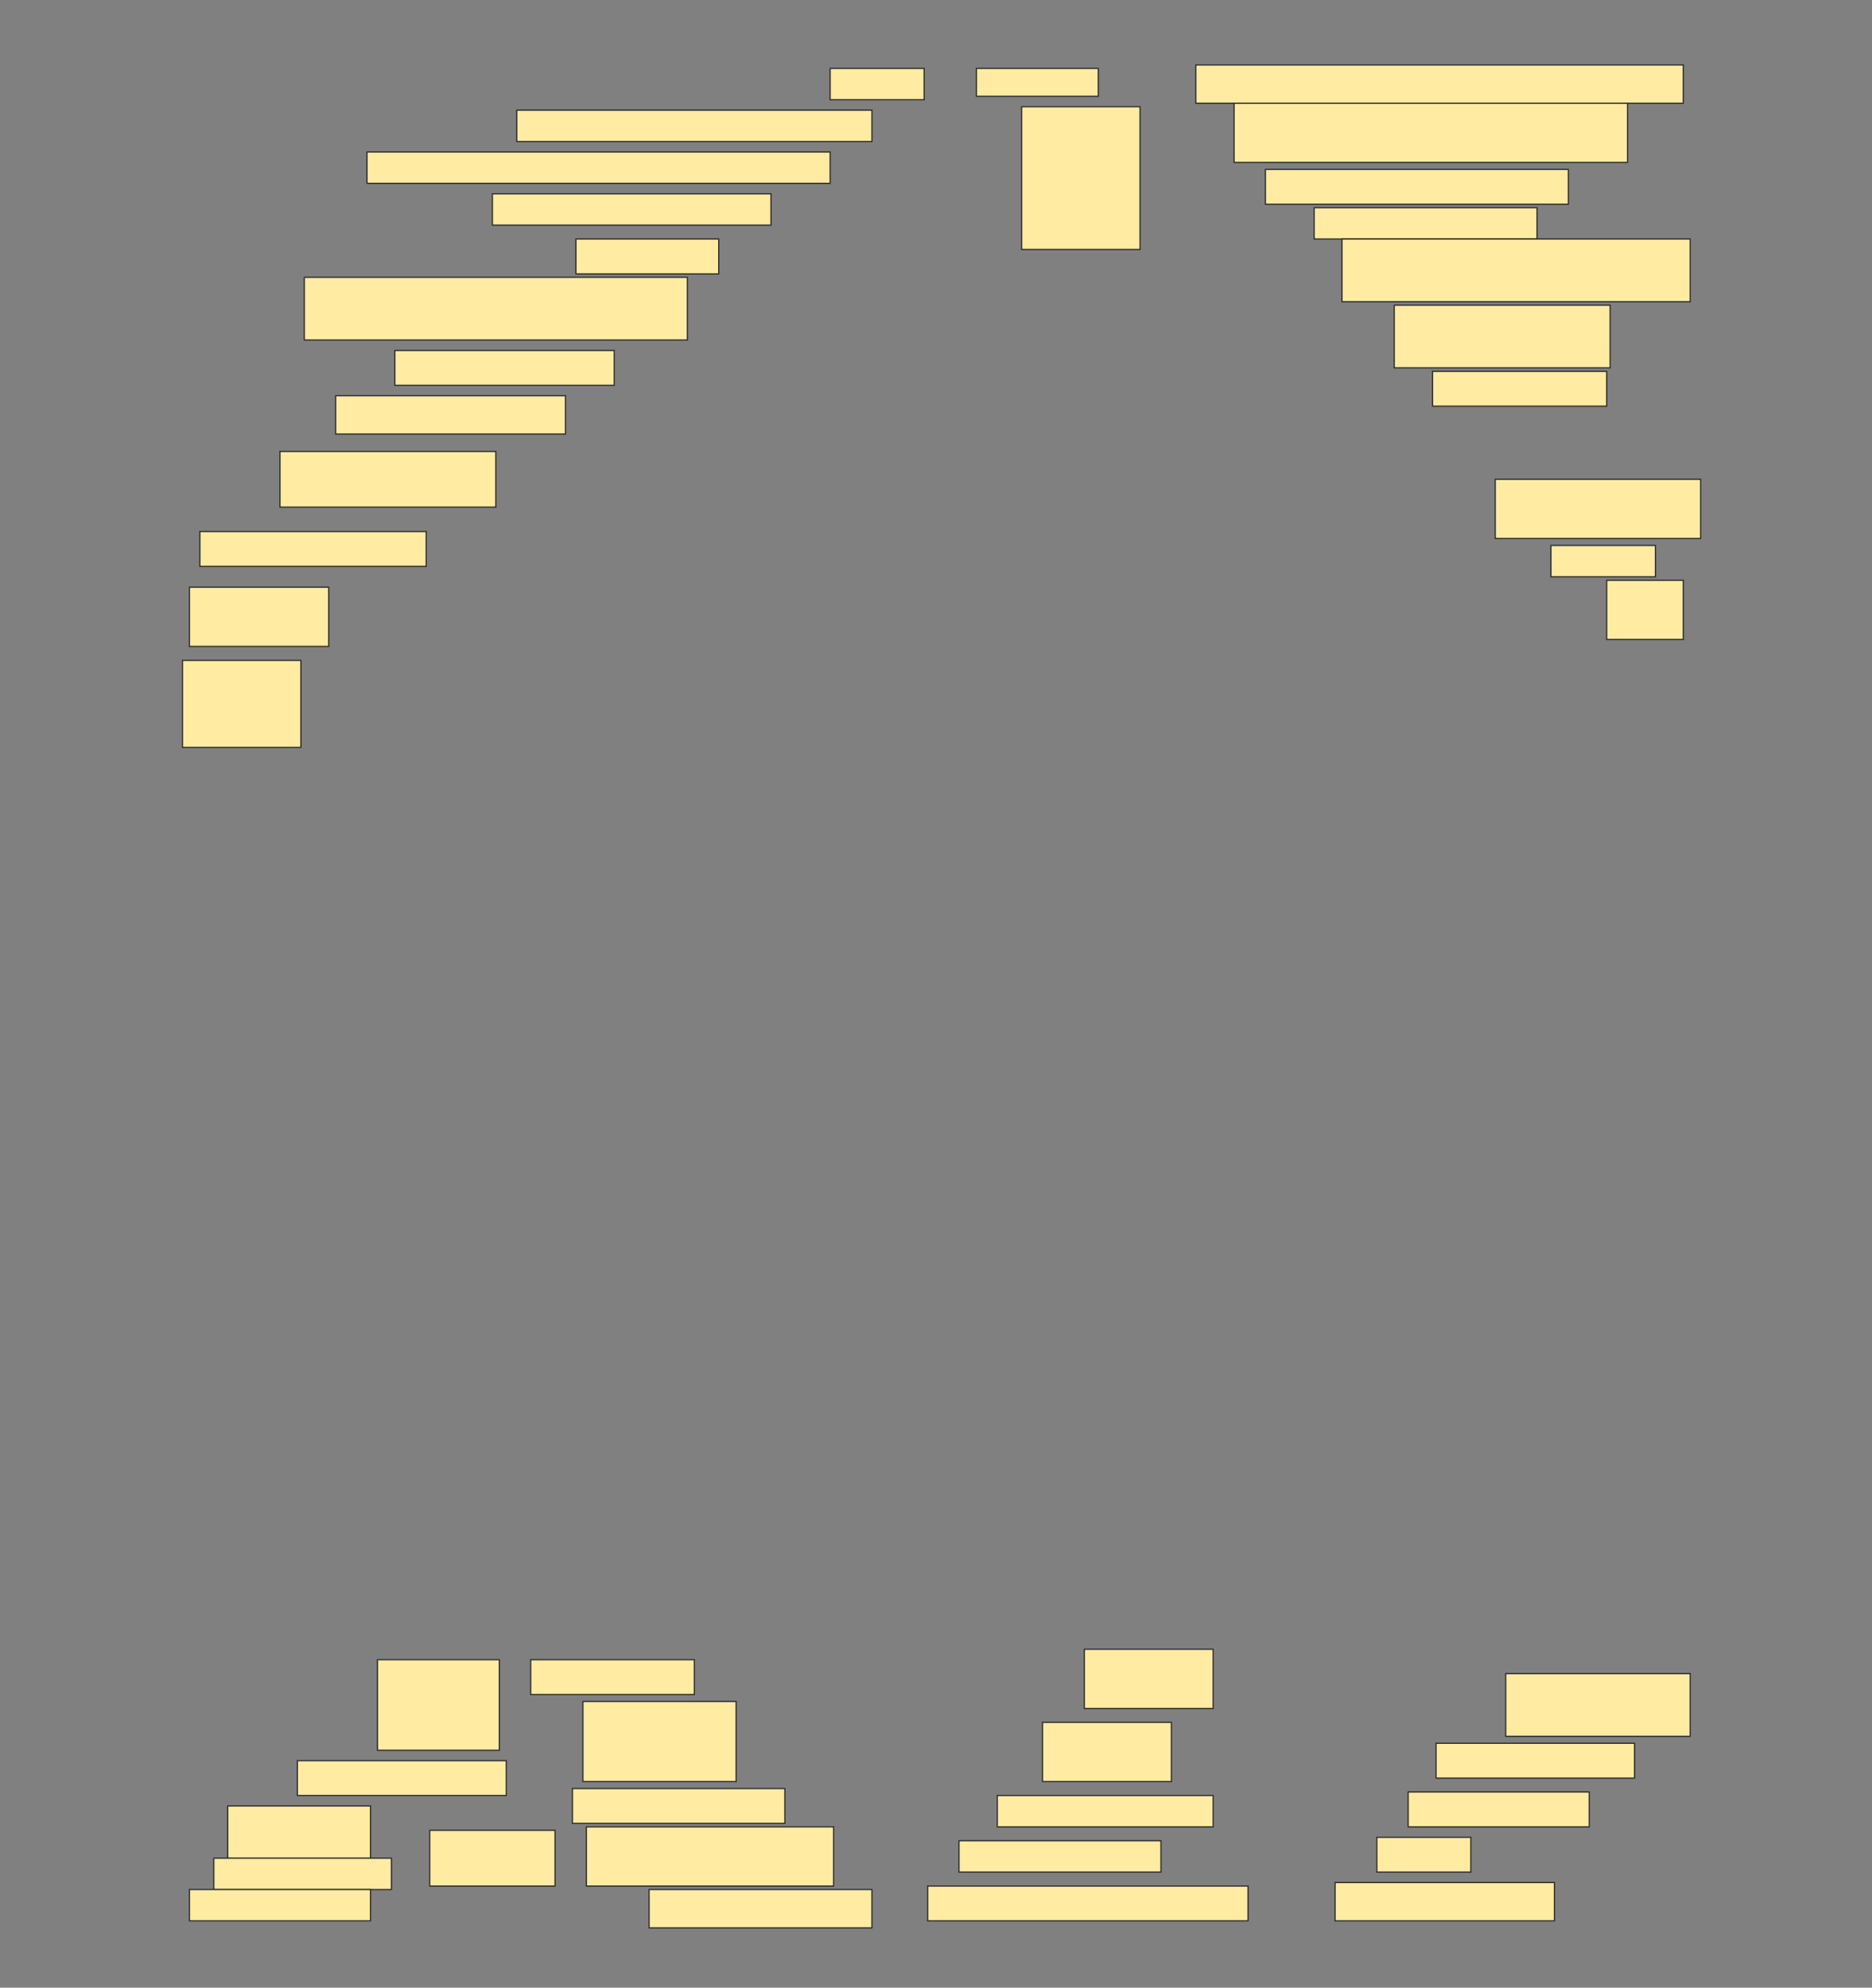<svg height="1631" width="1536" xmlns="http://www.w3.org/2000/svg">
 <rect width="100%" height="100%" fill="#808080" stroke="none"/>
 <!-- Created with Image Occlusion Enhanced -->
 <g>
  <title>Labels</title>
 </g>
 <g>
  <title>Masks</title>
  <rect fill="#FFEBA2" height="25.714" id="0b7ff3c9390548fc947b06a0a8697d2c-ao-1" stroke="#2D2D2D" width="77.143" x="681.143" y="56.143"/>
  <rect fill="#FFEBA2" height="22.857" id="0b7ff3c9390548fc947b06a0a8697d2c-ao-2" stroke="#2D2D2D" width="100" x="801.143" y="56.143"/>
  <rect fill="#FFEBA2" height="31.429" id="0b7ff3c9390548fc947b06a0a8697d2c-ao-3" stroke="#2D2D2D" width="400" x="981.143" y="53.286"/>
  <rect fill="#FFEBA2" height="25.714" id="0b7ff3c9390548fc947b06a0a8697d2c-ao-4" stroke="#2D2D2D" width="291.429" x="424" y="90.429"/>
  <rect fill="#FFEBA2" height="48.571" id="0b7ff3c9390548fc947b06a0a8697d2c-ao-5" stroke="#2D2D2D" width="322.857" x="1012.572" y="84.714"/>
  <rect fill="#FFEBA2" height="25.714" id="0b7ff3c9390548fc947b06a0a8697d2c-ao-6" stroke="#2D2D2D" width="380" x="301.143" y="124.714"/>
  <rect fill="#FFEBA2" height="117.143" id="0b7ff3c9390548fc947b06a0a8697d2c-ao-7" stroke="#2D2D2D" width="97.143" x="838.286" y="87.572"/>
  <rect fill="#FFEBA2" height="28.571" id="0b7ff3c9390548fc947b06a0a8697d2c-ao-8" stroke="#2D2D2D" width="248.571" x="1038.286" y="139"/>
  <rect fill="#FFEBA2" height="25.714" id="0b7ff3c9390548fc947b06a0a8697d2c-ao-9" stroke="#2D2D2D" width="228.571" x="404" y="159"/>
  <rect fill="#FFEBA2" height="25.714" id="0b7ff3c9390548fc947b06a0a8697d2c-ao-10" stroke="#2D2D2D" width="182.857" x="1078.286" y="170.429"/>
  <rect fill="#FFEBA2" height="28.571" id="0b7ff3c9390548fc947b06a0a8697d2c-ao-11" stroke="#2D2D2D" width="117.143" x="472.572" y="196.143"/>
  <rect fill="#FFEBA2" height="51.429" id="0b7ff3c9390548fc947b06a0a8697d2c-ao-12" stroke="#2D2D2D" width="285.714" x="1101.143" y="196.143"/>
  <rect fill="#FFEBA2" height="51.429" id="0b7ff3c9390548fc947b06a0a8697d2c-ao-13" stroke="#2D2D2D" width="314.286" x="249.714" y="227.572"/>
  <rect fill="#FFEBA2" height="51.429" id="0b7ff3c9390548fc947b06a0a8697d2c-ao-14" stroke="#2D2D2D" width="177.143" x="1144" y="250.429"/>
  <rect fill="#FFEBA2" height="28.571" id="0b7ff3c9390548fc947b06a0a8697d2c-ao-15" stroke="#2D2D2D" width="180" x="324" y="287.572"/>
  <rect fill="#FFEBA2" height="28.571" id="0b7ff3c9390548fc947b06a0a8697d2c-ao-16" stroke="#2D2D2D" width="142.857" x="1175.429" y="304.714"/>
  <rect fill="#FFEBA2" height="31.429" id="0b7ff3c9390548fc947b06a0a8697d2c-ao-17" stroke="#2D2D2D" width="188.571" x="275.429" y="324.714"/>
  
  <rect fill="#FFEBA2" height="45.714" id="0b7ff3c9390548fc947b06a0a8697d2c-ao-19" stroke="#2D2D2D" stroke-dasharray="null" stroke-linecap="null" stroke-linejoin="null" width="177.143" x="229.714" y="370.429"/>
  <rect fill="#FFEBA2" height="48.571" id="0b7ff3c9390548fc947b06a0a8697d2c-ao-20" stroke="#2D2D2D" stroke-dasharray="null" stroke-linecap="null" stroke-linejoin="null" width="168.571" x="1226.857" y="393.286"/>
  <rect fill="#FFEBA2" height="28.571" id="0b7ff3c9390548fc947b06a0a8697d2c-ao-21" stroke="#2D2D2D" stroke-dasharray="null" stroke-linecap="null" stroke-linejoin="null" width="185.714" x="164" y="436.143"/>
  <rect fill="#FFEBA2" height="25.714" id="0b7ff3c9390548fc947b06a0a8697d2c-ao-22" stroke="#2D2D2D" stroke-dasharray="null" stroke-linecap="null" stroke-linejoin="null" width="85.714" x="1272.572" y="447.572"/>
  <rect fill="#FFEBA2" height="48.571" id="0b7ff3c9390548fc947b06a0a8697d2c-ao-23" stroke="#2D2D2D" stroke-dasharray="null" stroke-linecap="null" stroke-linejoin="null" width="114.286" x="155.429" y="481.857"/>
  <rect fill="#FFEBA2" height="48.571" id="0b7ff3c9390548fc947b06a0a8697d2c-ao-24" stroke="#2D2D2D" stroke-dasharray="null" stroke-linecap="null" stroke-linejoin="null" width="62.857" x="1318.286" y="476.143"/>
  <rect fill="#FFEBA2" height="71.429" id="0b7ff3c9390548fc947b06a0a8697d2c-ao-25" stroke="#2D2D2D" stroke-dasharray="null" stroke-linecap="null" stroke-linejoin="null" width="97.143" x="149.714" y="541.857"/>
  <rect fill="#FFEBA2" height="74.286" id="0b7ff3c9390548fc947b06a0a8697d2c-ao-26" stroke="#2D2D2D" stroke-dasharray="null" stroke-linecap="null" stroke-linejoin="null" width="100" x="309.714" y="1361.857"/>
  <rect fill="#FFEBA2" height="28.571" id="0b7ff3c9390548fc947b06a0a8697d2c-ao-27" stroke="#2D2D2D" stroke-dasharray="null" stroke-linecap="null" stroke-linejoin="null" width="134.286" x="435.429" y="1361.857"/>
  <rect fill="#FFEBA2" height="48.571" id="0b7ff3c9390548fc947b06a0a8697d2c-ao-28" stroke="#2D2D2D" stroke-dasharray="null" stroke-linecap="null" stroke-linejoin="null" width="105.714" x="889.714" y="1353.286"/>
  <rect fill="#FFEBA2" height="51.429" id="0b7ff3c9390548fc947b06a0a8697d2c-ao-29" stroke="#2D2D2D" stroke-dasharray="null" stroke-linecap="null" stroke-linejoin="null" width="151.429" x="1235.429" y="1373.286"/>
  <rect fill="#FFEBA2" height="65.714" id="0b7ff3c9390548fc947b06a0a8697d2c-ao-30" stroke="#2D2D2D" stroke-dasharray="null" stroke-linecap="null" stroke-linejoin="null" width="125.714" x="478.286" y="1396.143"/>
  <rect fill="#FFEBA2" height="48.571" id="0b7ff3c9390548fc947b06a0a8697d2c-ao-31" stroke="#2D2D2D" stroke-dasharray="null" stroke-linecap="null" stroke-linejoin="null" width="105.714" x="855.429" y="1413.286"/>
  <rect fill="#FFEBA2" height="28.571" id="0b7ff3c9390548fc947b06a0a8697d2c-ao-32" stroke="#2D2D2D" stroke-dasharray="null" stroke-linecap="null" stroke-linejoin="null" width="162.857" x="1178.286" y="1430.429"/>
  <rect fill="#FFEBA2" height="28.571" id="0b7ff3c9390548fc947b06a0a8697d2c-ao-33" stroke="#2D2D2D" stroke-dasharray="null" stroke-linecap="null" stroke-linejoin="null" width="171.429" x="244" y="1444.714"/>
  <rect fill="#FFEBA2" height="28.571" id="0b7ff3c9390548fc947b06a0a8697d2c-ao-34" stroke="#2D2D2D" stroke-dasharray="null" stroke-linecap="null" stroke-linejoin="null" width="174.286" x="469.714" y="1467.572"/>
  <rect fill="#FFEBA2" height="25.714" id="0b7ff3c9390548fc947b06a0a8697d2c-ao-35" stroke="#2D2D2D" stroke-dasharray="null" stroke-linecap="null" stroke-linejoin="null" width="177.143" x="818.286" y="1473.286"/>
  <rect fill="#FFEBA2" height="28.571" id="0b7ff3c9390548fc947b06a0a8697d2c-ao-36" stroke="#2D2D2D" stroke-dasharray="null" stroke-linecap="null" stroke-linejoin="null" width="148.571" x="1155.429" y="1470.429"/>
  <g id="0b7ff3c9390548fc947b06a0a8697d2c-ao-37">
   <rect fill="#FFEBA2" height="45.714" stroke="#2D2D2D" stroke-dasharray="null" stroke-linecap="null" stroke-linejoin="null" width="102.857" x="352.572" y="1501.857"/>
   <rect fill="#FFEBA2" height="42.857" stroke="#2D2D2D" stroke-dasharray="null" stroke-linecap="null" stroke-linejoin="null" width="117.143" x="186.857" y="1481.857"/>
   <rect fill="#FFEBA2" height="25.714" stroke="#2D2D2D" stroke-dasharray="null" stroke-linecap="null" stroke-linejoin="null" width="145.714" x="175.429" y="1524.714"/>
   <rect fill="#FFEBA2" height="25.714" stroke="#2D2D2D" stroke-dasharray="null" stroke-linecap="null" stroke-linejoin="null" width="148.571" x="155.429" y="1550.429"/>
  </g>
  <rect fill="#FFEBA2" height="48.571" id="0b7ff3c9390548fc947b06a0a8697d2c-ao-38" stroke="#2D2D2D" stroke-dasharray="null" stroke-linecap="null" stroke-linejoin="null" width="202.857" x="481.143" y="1499"/>
  <rect fill="#FFEBA2" height="25.714" id="0b7ff3c9390548fc947b06a0a8697d2c-ao-39" stroke="#2D2D2D" stroke-dasharray="null" stroke-linecap="null" stroke-linejoin="null" width="165.714" x="786.857" y="1510.429"/>
  <rect fill="#FFEBA2" height="28.571" id="0b7ff3c9390548fc947b06a0a8697d2c-ao-40" stroke="#2D2D2D" stroke-dasharray="null" stroke-linecap="null" stroke-linejoin="null" width="77.143" x="1129.714" y="1507.572"/>
  <rect fill="#FFEBA2" height="31.429" id="0b7ff3c9390548fc947b06a0a8697d2c-ao-41" stroke="#2D2D2D" stroke-dasharray="null" stroke-linecap="null" stroke-linejoin="null" width="182.857" x="532.572" y="1550.429"/>
  <rect fill="#FFEBA2" height="28.571" id="0b7ff3c9390548fc947b06a0a8697d2c-ao-42" stroke="#2D2D2D" stroke-dasharray="null" stroke-linecap="null" stroke-linejoin="null" width="262.857" x="761.143" y="1547.572"/>
  <rect fill="#FFEBA2" height="31.429" id="0b7ff3c9390548fc947b06a0a8697d2c-ao-43" stroke="#2D2D2D" stroke-dasharray="null" stroke-linecap="null" stroke-linejoin="null" width="180" x="1095.429" y="1544.714"/>
 </g>
</svg>